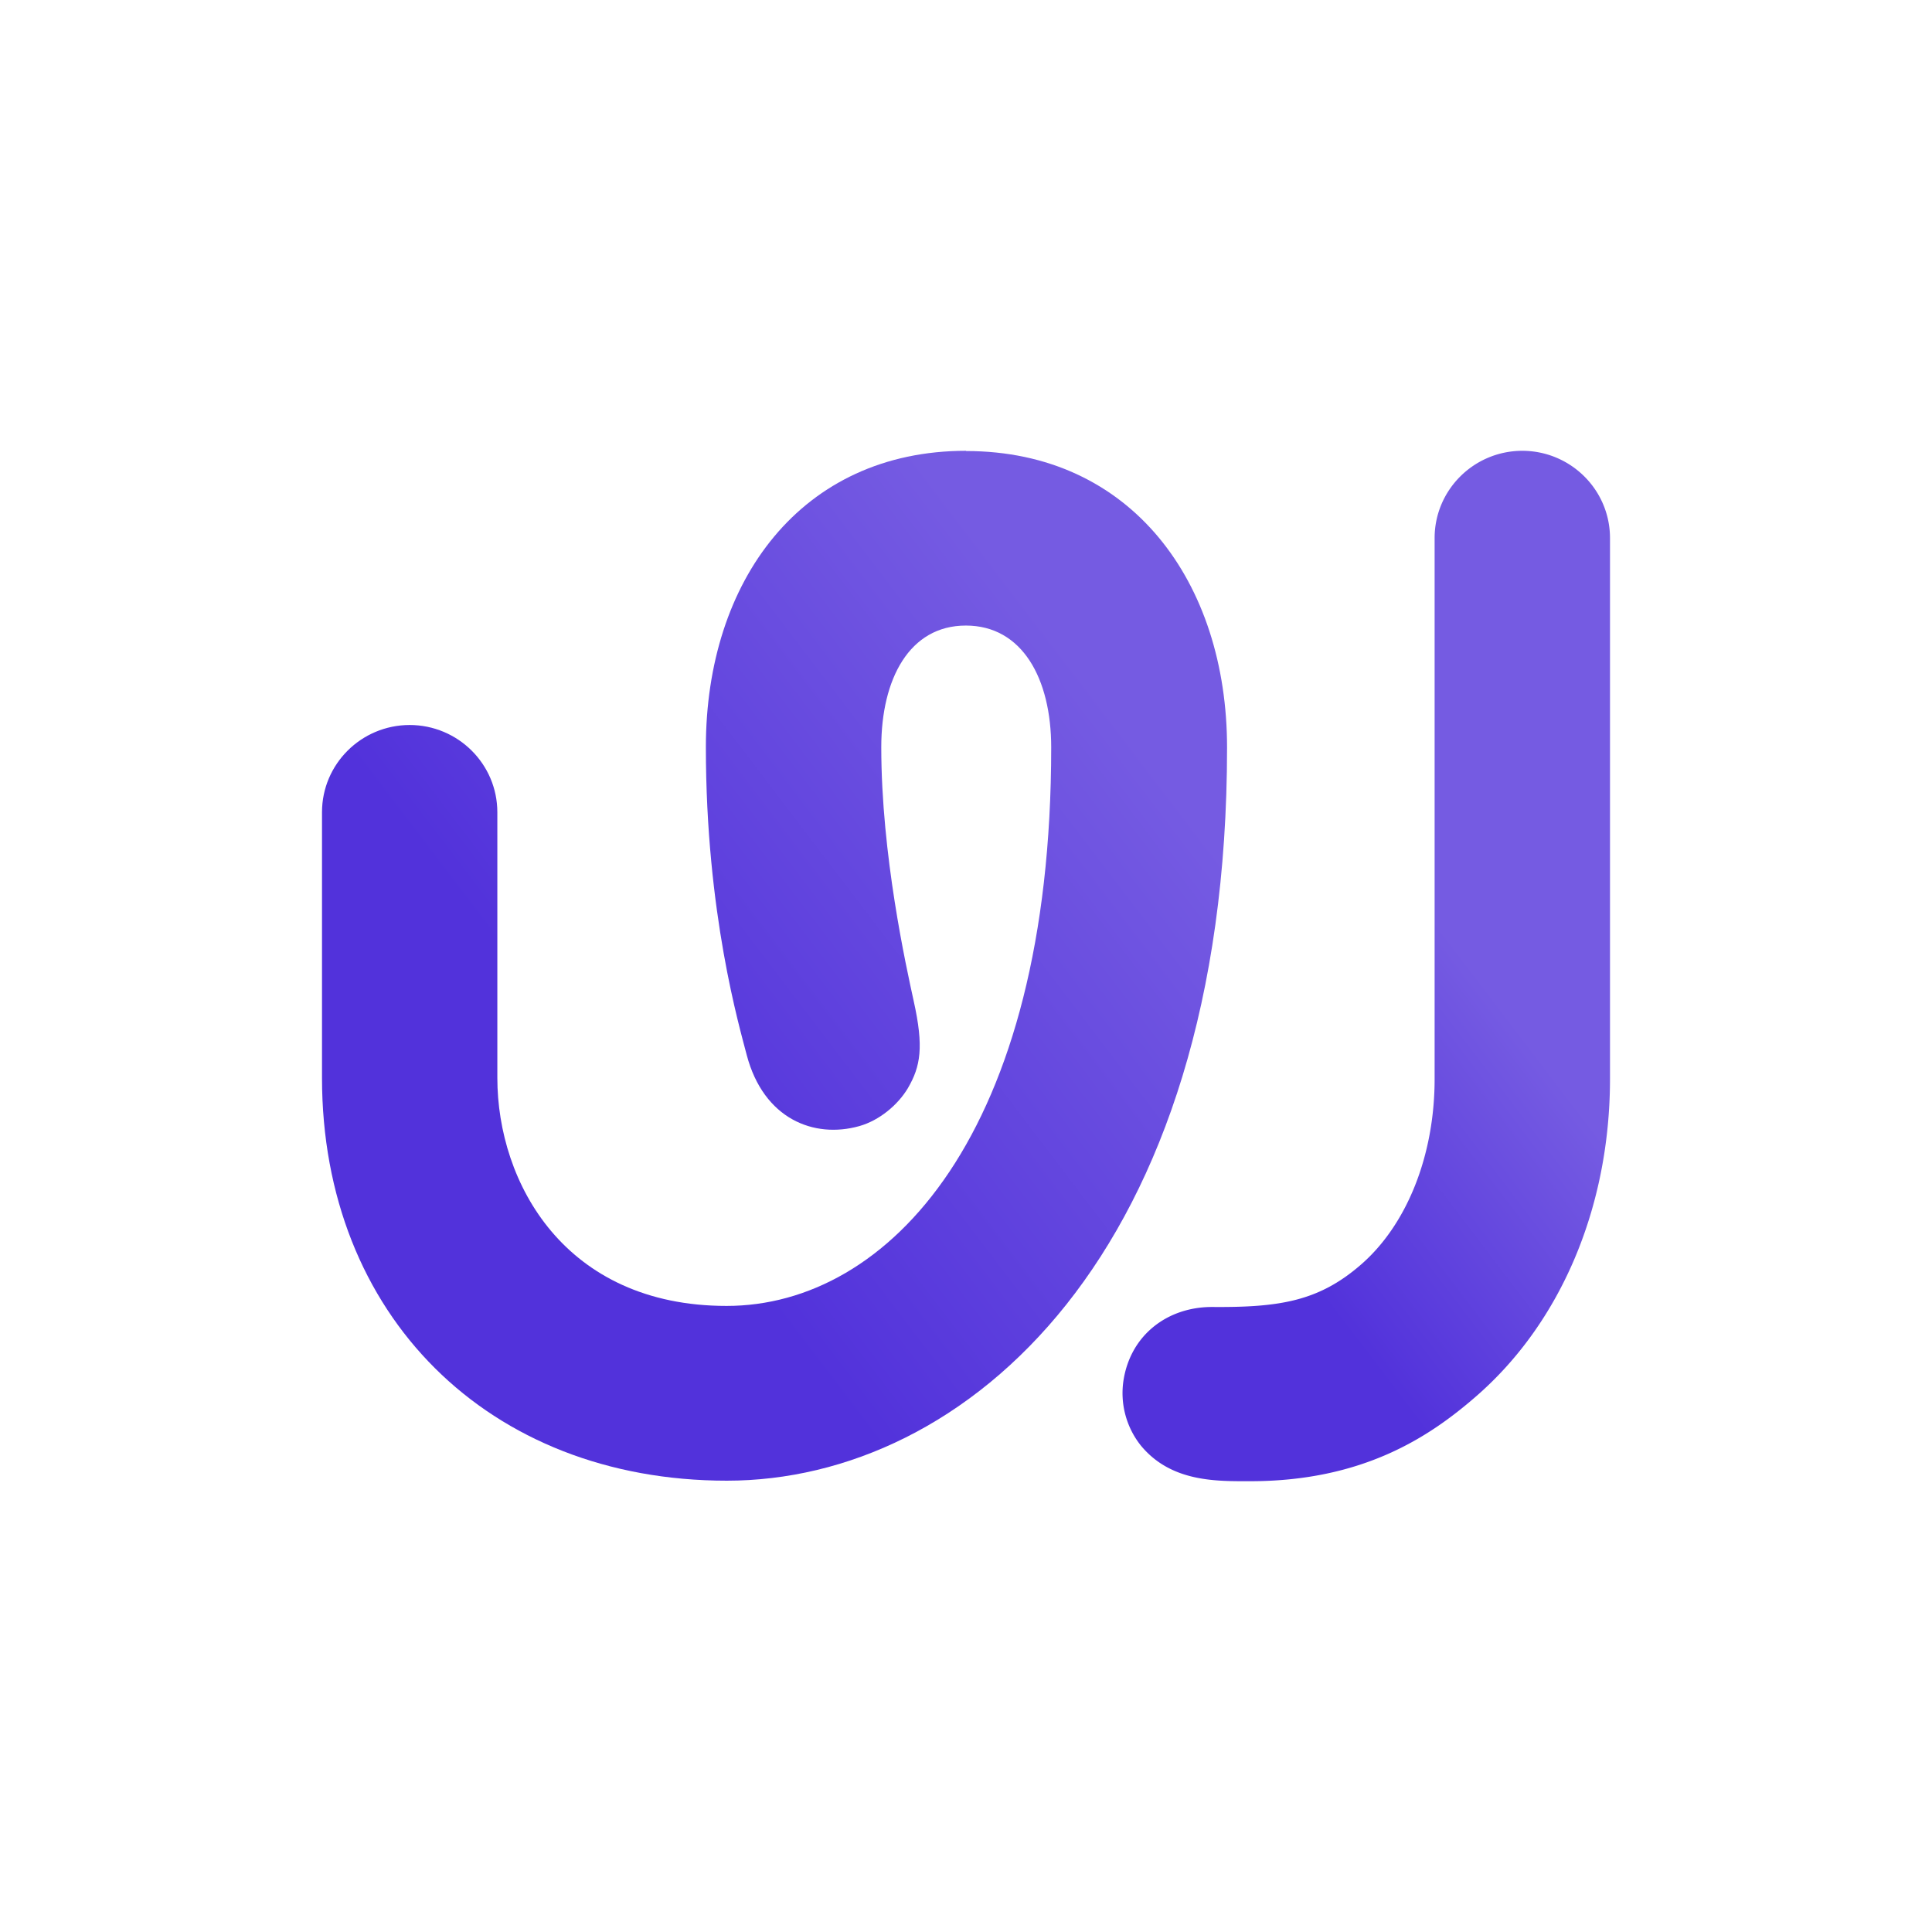 <?xml version="1.0" ?>
<svg xmlns="http://www.w3.org/2000/svg" viewBox="0 0 90 90">
	<defs>
		<linearGradient x1="-22.032%" y1="114.87%" x2="103.303%" y2="5.822%" id="a">
			<stop stop-color="#5232DB" offset="45%"/>
			<stop stop-color="#755BE2" offset="85%"/>
		</linearGradient>
		<linearGradient x1="7.288%" y1="123.919%" x2="58.178%" y2="41.651%" id="b">
			<stop stop-color="#5232DB" offset="55%"/>
			<stop stop-color="#755BE2" offset="100%"/>
		</linearGradient>
	</defs>
	<path fill="#FFF" d="M0 0h90v90H0z"/>
	<path d="M30.005 0c-7.68 0-12.123 6.054-12.123 13.803 0 7.75 1.574 13.06 1.905 14.35.788 2.975 3.133 3.898 5.24 3.306.93-.26 1.798-.984 2.264-1.765.595-1.02.749-1.92.272-4.065-.346-1.588-1.51-6.8-1.51-11.826 0-3.174 1.31-5.662 3.94-5.662s3.976 2.475 3.976 5.675c0 18.01-7.596 26.019-15.121 26.019-7.526 0-10.68-5.723-10.68-10.627v-12.37c-.001-2.244-1.83-4.063-4.087-4.065C1.826 12.778 0 14.596 0 16.838v12.37c0 11.055 7.75 18.768 18.86 18.768s23.301-10.508 23.301-34.149c0-7.713-4.464-13.816-12.156-13.816V0Z" fill="url(#a)" transform="translate(15 21)"/>
	<path d="M55.915 0c-2.257.004-4.084 1.822-4.085 4.065v25.201c0 3.568-1.297 6.813-3.464 8.673-1.94 1.672-3.75 1.969-6.872 1.945-2.095-.013-3.82 1.292-4.156 3.411a3.921 3.921 0 0 0 .8 3.035c1.417 1.73 3.56 1.67 5.108 1.67 5.263 0 8.359-2.086 10.467-3.91C57.701 40.654 60 35.237 60 29.254V4.065C59.999 1.822 58.171.004 55.915 0" fill="url(#b)" transform="translate(15 21)"/>
</svg>